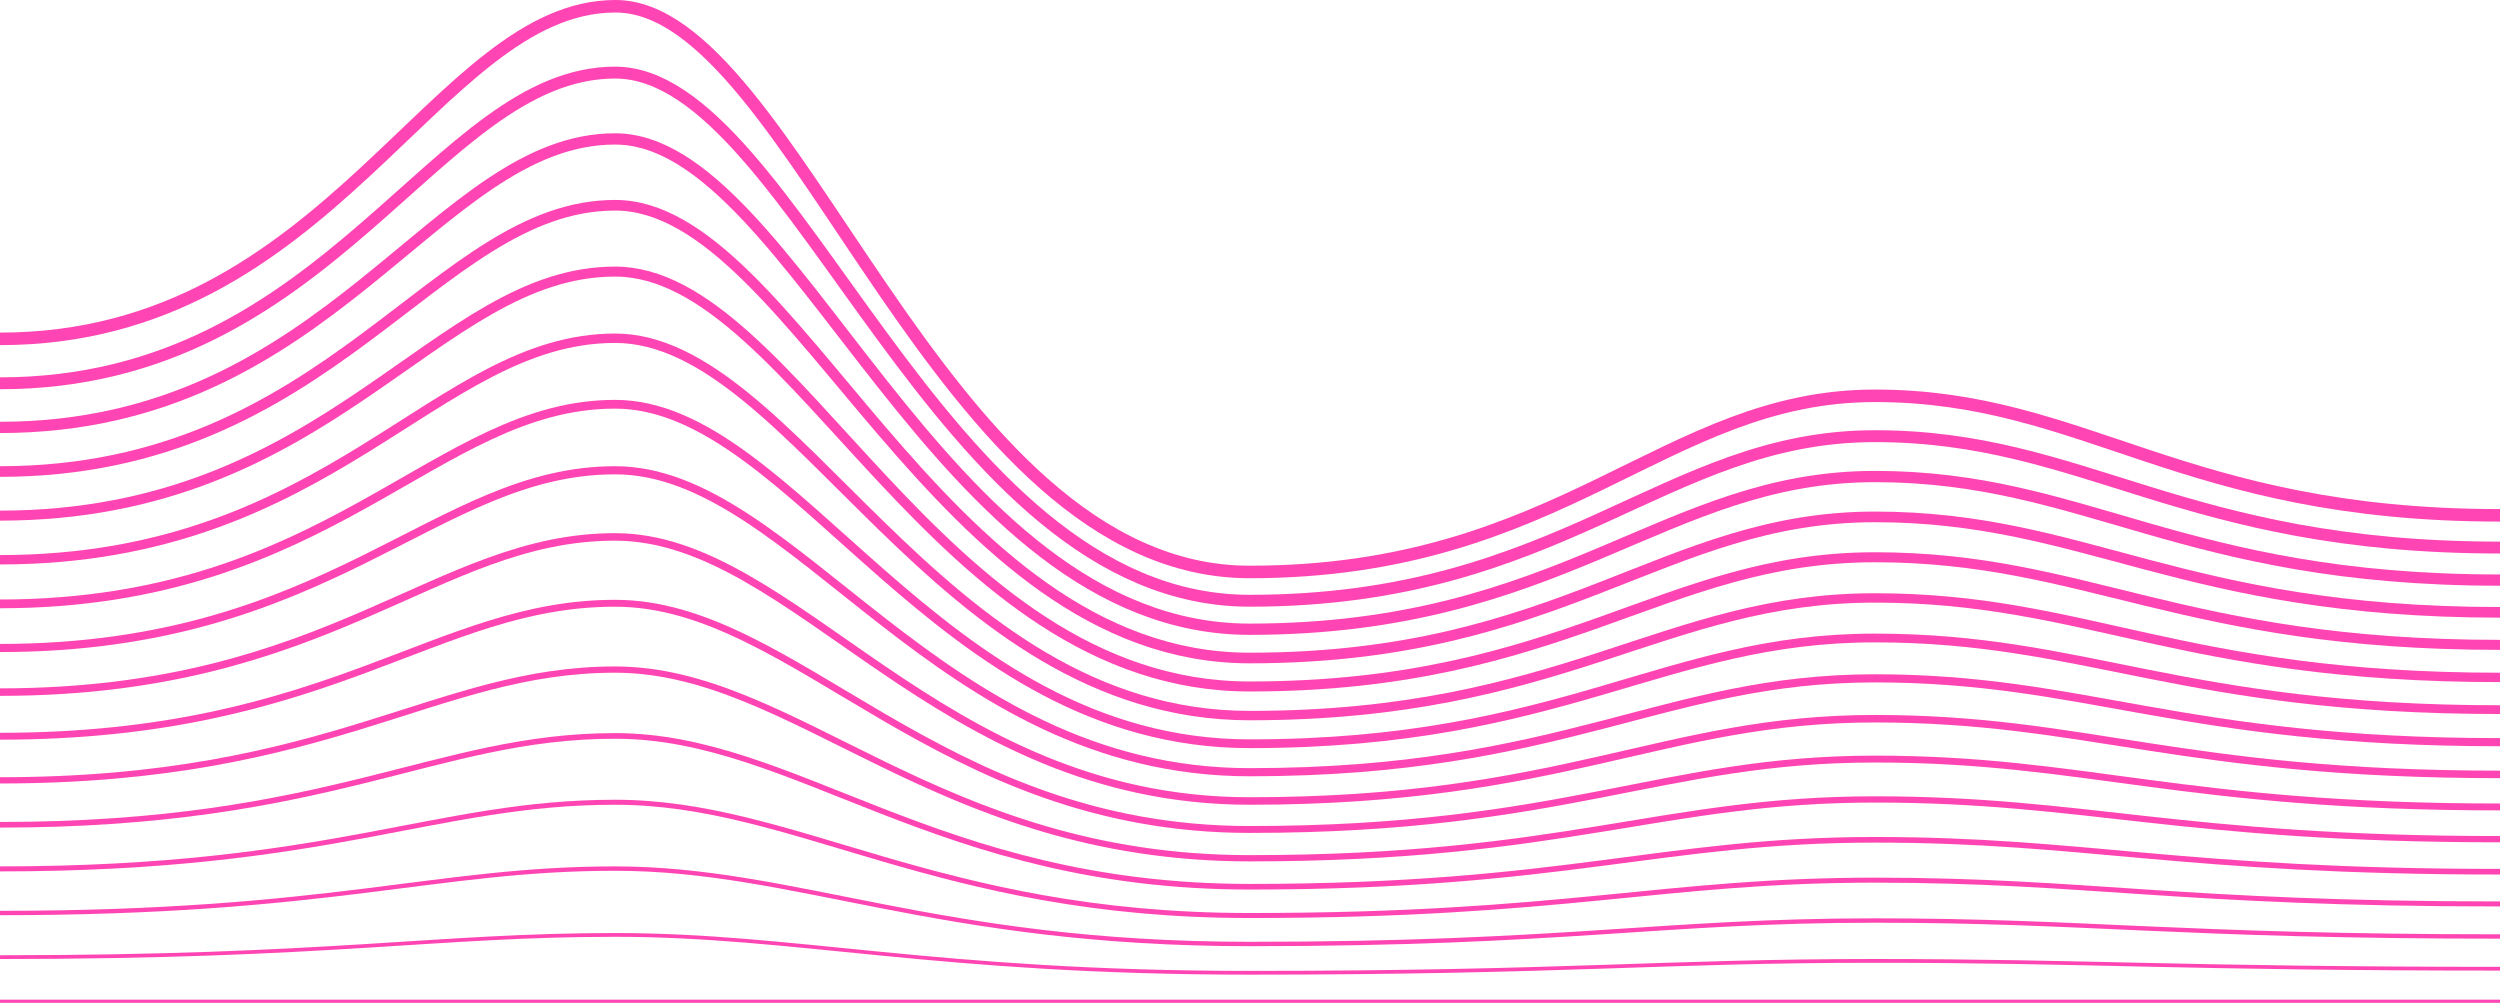 <?xml version="1.0" encoding="utf-8"?>
<!-- Generator: Adobe Illustrator 21.0.2, SVG Export Plug-In . SVG Version: 6.00 Build 0)  -->
<svg version="1.1" id="Layer_1" xmlns="http://www.w3.org/2000/svg" xmlns:xlink="http://www.w3.org/1999/xlink" x="0px" y="0px"
	 viewBox="0 0 799 320.5" style="enable-background:new 0 0 799 320.5;" xml:space="preserve">
<style type="text/css">
	.st0{fill:none;stroke:#FF45B3;stroke-width:4;stroke-miterlimit:10;}
	.st1{fill:none;stroke:#FF45B3;stroke-width:3.8;stroke-miterlimit:10;}
	.st2{fill:none;stroke:#FF45B3;stroke-width:3.6;stroke-miterlimit:10;}
	.st3{fill:none;stroke:#FF45B3;stroke-width:3.4;stroke-miterlimit:10;}
	.st4{fill:none;stroke:#FF45B3;stroke-width:3.2;stroke-miterlimit:10;}
	.st5{fill:none;stroke:#FF45B3;stroke-width:3;stroke-miterlimit:10;}
	.st6{fill:none;stroke:#FF45B3;stroke-width:2.8;stroke-miterlimit:10;}
	.st7{fill:none;stroke:#FF45B3;stroke-width:2.6;stroke-miterlimit:10;}
	.st8{fill:none;stroke:#FF45B3;stroke-width:2.4;stroke-miterlimit:10;}
	.st9{fill:none;stroke:#FF45B3;stroke-width:2.2;stroke-miterlimit:10;}
	.st10{fill:none;stroke:#FF45B3;stroke-width:2;stroke-miterlimit:10;}
	.st11{fill:none;stroke:#FF45B3;stroke-width:1.8;stroke-miterlimit:10;}
	.st12{fill:none;stroke:#FF45B3;stroke-width:1.6;stroke-miterlimit:10;}
	.st13{fill:none;stroke:#FF45B3;stroke-width:1.4;stroke-miterlimit:10;}
	.st14{fill:none;stroke:#FF45B3;stroke-width:1.2;stroke-miterlimit:10;}
	.st15{fill:none;stroke:#FF45B3;stroke-miterlimit:10;}
</style>
<g>
	<path class="st0" d="M799,164.7c-101.9,0-132.5-38.2-199.8-38.2s-99.8,56.3-199.8,56.3S254.2,2,196.7,2S105.9,108.3,0,108.3"/>
	<path class="st1" d="M799,175c-101.9,0-132.5-35.6-199.8-35.6c-67.3,0-99.7,52.6-199.8,52.6c-100,0-145.3-168.8-202.8-168.8
		S105.9,122.5,0,122.5"/>
	<path class="st2" d="M799,185.4c-101.9,0-132.5-33.1-199.8-33.1c-67.3,0-99.7,48.8-199.8,48.8c-100,0-145.3-156.7-202.8-156.7
		S105.9,136.6,0,136.6"/>
	<path class="st3" d="M799,195.7c-101.9,0-132.5-30.5-199.8-30.5c-67.4,0-99.7,45.1-199.8,45.1c-100,0-145.3-144.7-202.8-144.7
		S105.9,150.7,0,150.7"/>
	<path class="st4" d="M799,206.1c-101.9,0-132.5-28-199.8-28c-67.4,0-99.6,41.3-199.8,41.3c-100,0-145.3-132.6-202.8-132.6
		s-90.8,78-196.7,78"/>
	<path class="st5" d="M799,216.5c-101.9,0-132.5-25.4-199.8-25.4c-67.5,0-99.6,37.6-199.8,37.6c-100,0-145.3-120.6-202.8-120.6
		S105.9,178.9,0,178.9"/>
	<path class="st6" d="M799,226.8c-101.9,0-132.5-22.9-199.8-22.9c-67.5,0-99.6,33.8-199.8,33.8c-100,0-145.3-108.5-202.8-108.5
		S105.9,193,0,193"/>
	<path class="st7" d="M799,237.2c-101.9,0-132.5-20.4-199.8-20.4c-67.6,0-99.5,30-199.8,30c-100,0-145.3-96.5-202.8-96.5
		S105.9,207.1,0,207.1"/>
	<path class="st8" d="M799,247.5c-101.9,0-132.5-17.8-199.8-17.8c-67.6,0-99.5,26.3-199.8,26.3c-100,0-145.3-84.4-202.8-84.4
		S105.9,221.2,0,221.2"/>
	<path class="st9" d="M799,257.9c-101.9,0-132.5-15.3-199.8-15.3c-67.7,0-99.5,22.5-199.8,22.5c-100,0-145.3-72.3-202.8-72.3
		S105.9,235.3,0,235.3"/>
	<path class="st10" d="M799,268.2c-101.9,0-132.5-12.7-199.8-12.7c-67.7,0-99.4,18.8-199.8,18.8c-100,0-145.3-60.3-202.8-60.3
		S105.9,249.4,0,249.4"/>
	<path class="st11" d="M799,278.6c-101.9,0-132.5-10.2-199.8-10.2c-67.8,0-99.4,15-199.8,15c-100,0-145.3-48.2-202.8-48.2
		S105.9,263.6,0,263.6"/>
	<path class="st12" d="M799,288.9c-101.9,0-132.5-7.6-199.8-7.6c-67.8,0-99.4,11.3-199.8,11.3c-100,0-145.3-36.2-202.8-36.2
		S105.9,277.7,0,277.7"/>
	<path class="st13" d="M799,299.3c-101.9,0-132.5-5.1-199.8-5.1c-67.9,0-99.3,7.5-199.8,7.5c-100,0-145.3-24.1-202.8-24.1
		S105.9,291.8,0,291.8"/>
	<path class="st14" d="M799,309.6c-101.9,0-132.5-2.5-199.8-2.5c-67.9,0-99.3,3.8-199.8,3.8c-100,0-145.3-12.1-202.8-12.1
		s-90.8,7.1-196.7,7.1"/>
	<path class="st15" d="M799,320c-101.9,0-132.5,0-199.8,0c-68,0-99.3,0-199.8,0c-100,0-145.3,0-202.8,0s-90.8,0-196.7,0"/>
</g>
</svg>
